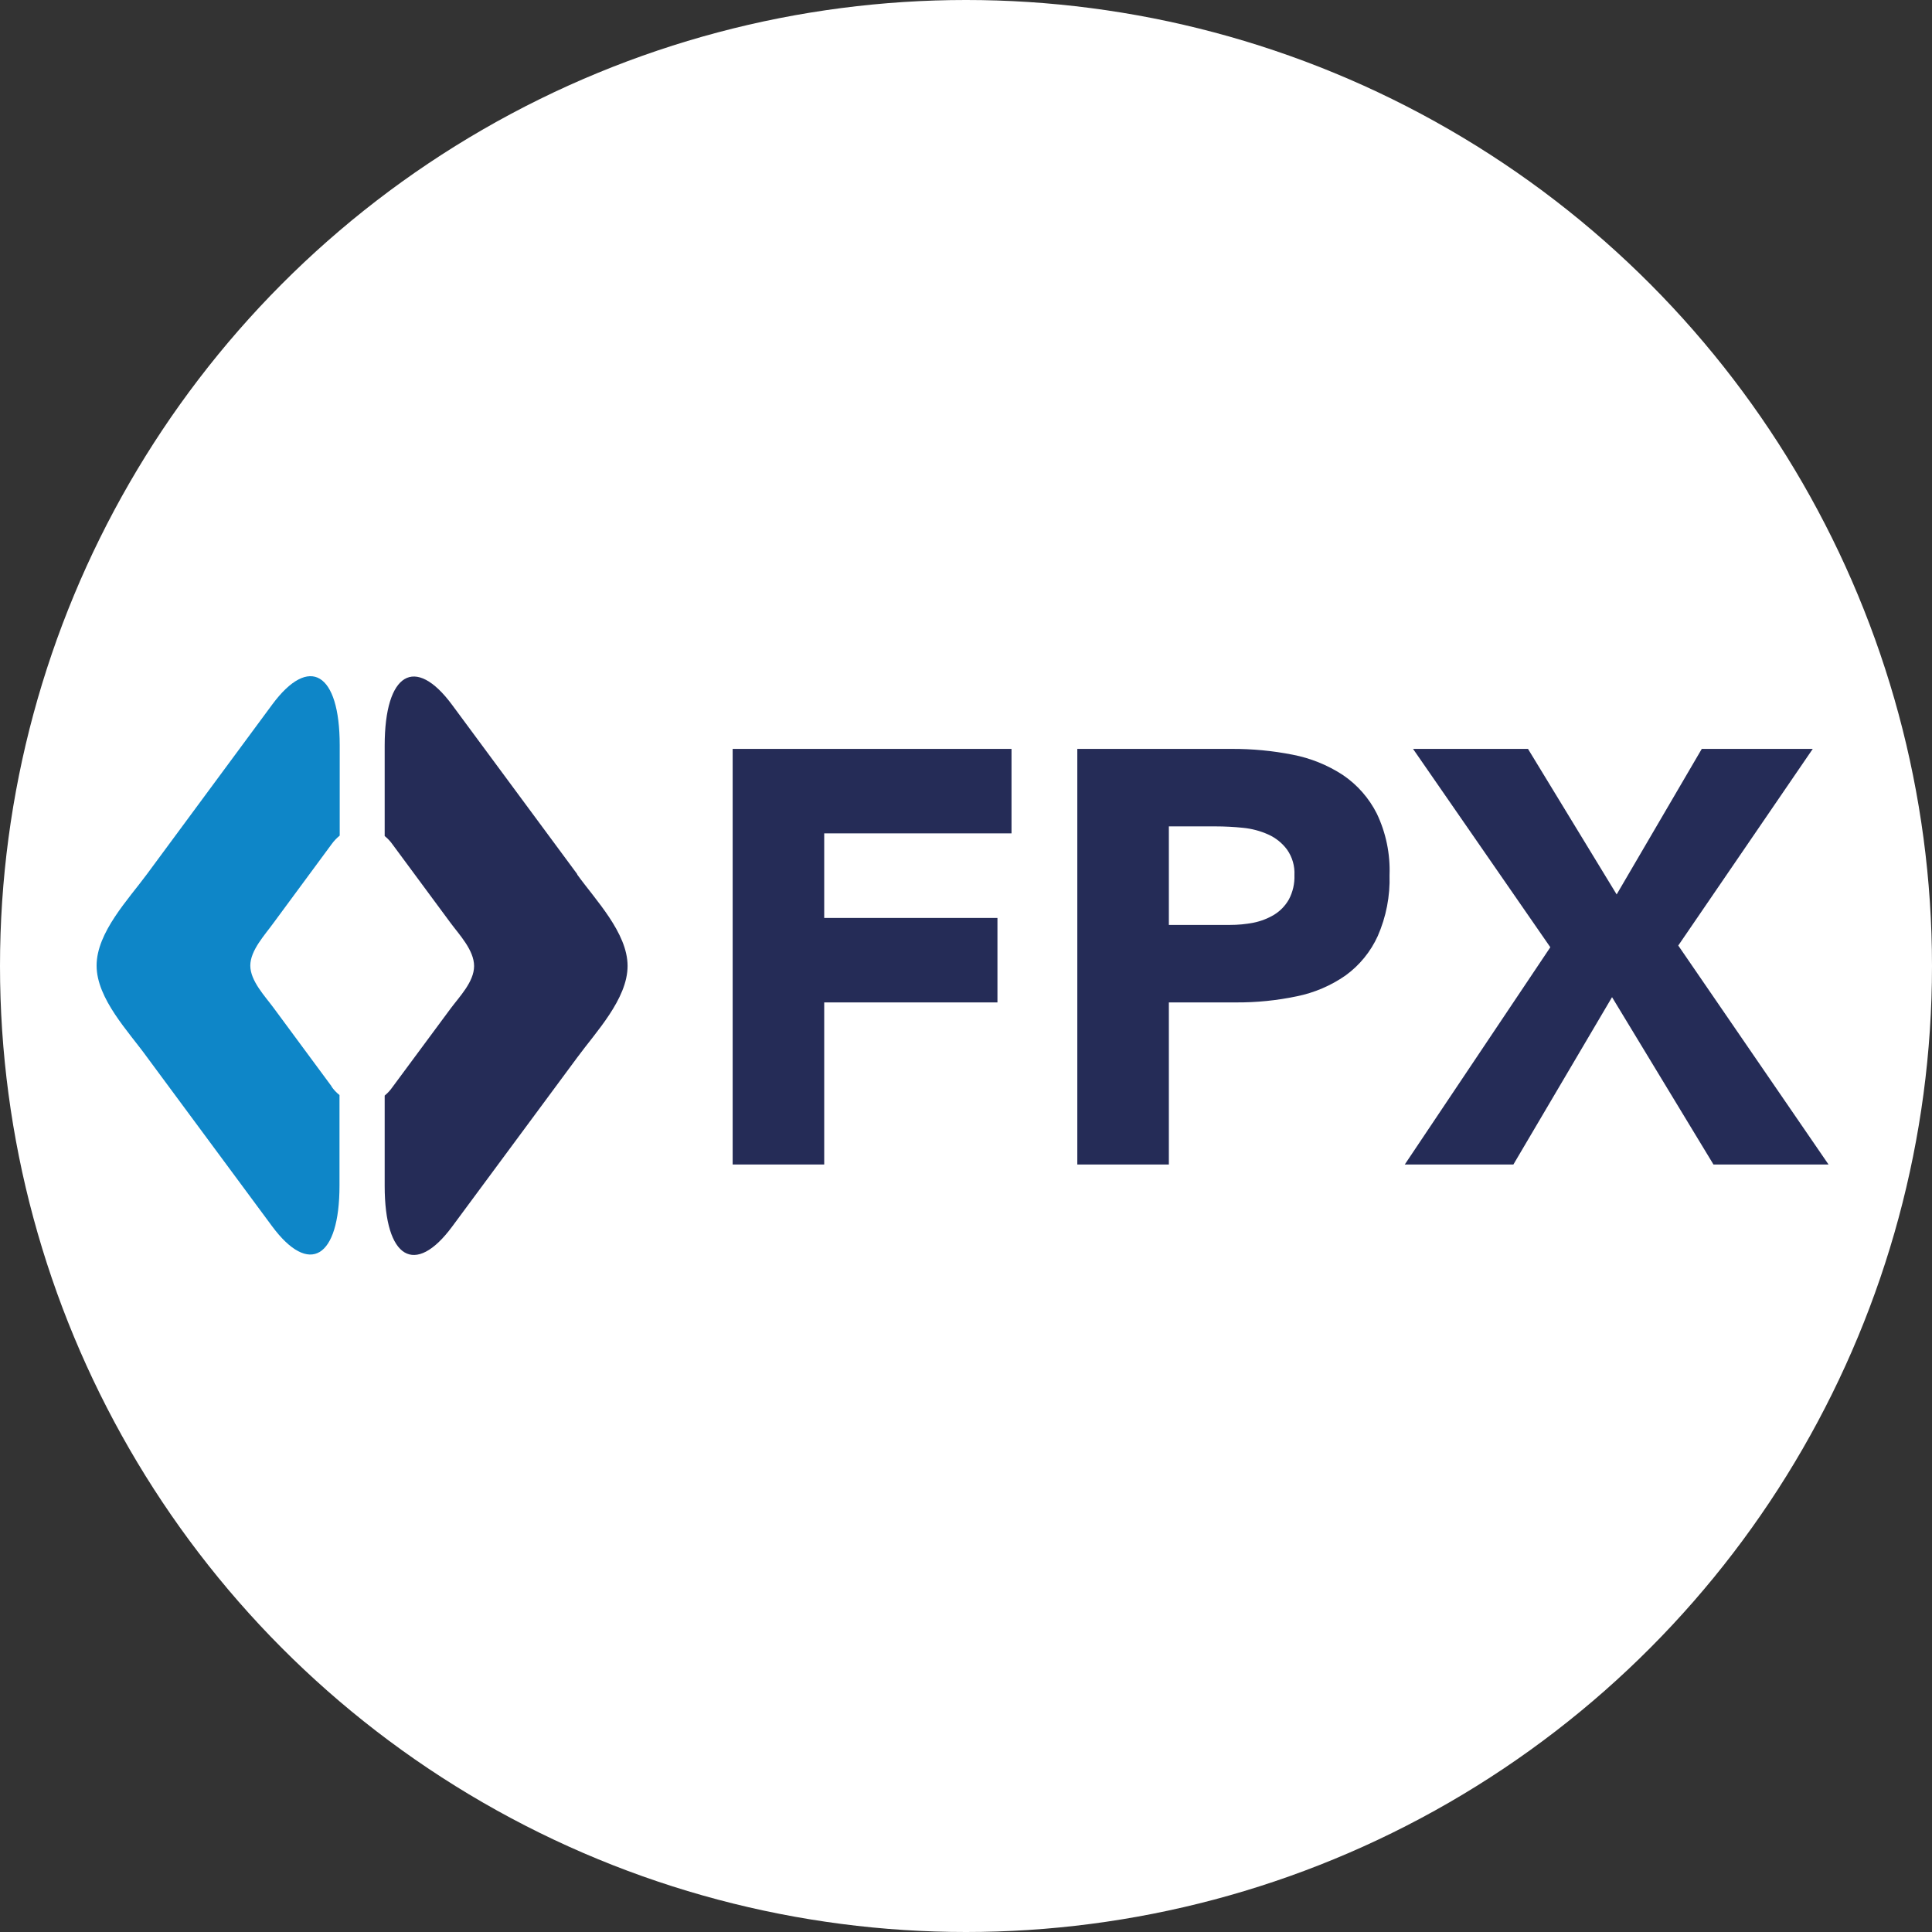 <svg width="180" height="180" viewBox="0 0 180 180" fill="none" xmlns="http://www.w3.org/2000/svg">
<rect x="0" y="0" width="180" height="180" fill="#333333" stroke="none"/>
<circle cx="90" cy="90" r="90" fill="white"/>
<path d="M68.26 69.773H94.24V77.643H76.79V85.523H92.93V93.393H76.79V108.493H68.26V69.773Z" fill="#252C57"/>
<path d="M100.37 69.773H114.75C116.657 69.764 118.559 69.945 120.43 70.313C122.098 70.633 123.688 71.275 125.11 72.203C126.458 73.115 127.55 74.359 128.28 75.813C129.128 77.597 129.533 79.559 129.46 81.533C129.52 83.485 129.145 85.425 128.36 87.213C127.694 88.675 126.66 89.94 125.36 90.883C123.995 91.833 122.45 92.493 120.82 92.823C118.949 93.216 117.042 93.406 115.13 93.393H108.9V108.493H100.37V69.773ZM108.9 86.173H114.59C115.332 86.175 116.072 86.105 116.8 85.963C117.474 85.826 118.12 85.576 118.71 85.223C119.278 84.872 119.749 84.384 120.08 83.803C120.45 83.106 120.629 82.323 120.6 81.533C120.643 80.685 120.4 79.847 119.91 79.153C119.459 78.546 118.86 78.064 118.17 77.753C117.417 77.414 116.613 77.201 115.79 77.123C114.953 77.037 114.112 76.994 113.27 76.993H108.9V86.173Z" fill="#252C57"/>
<path d="M144.44 88.253L131.65 69.773H142.36L150.62 83.333L158.55 69.773H168.89L156.36 88.093L170.36 108.493H159.64L150.19 92.903L141 108.493H130.88L144.44 88.253Z" fill="#252C57"/>
<path d="M30.9 101.223L25.5 93.913C24.7 92.823 23.32 91.393 23.32 89.963C23.32 88.533 24.69 87.093 25.5 85.963L30.9 78.643C31.114 78.348 31.366 78.082 31.65 77.853V69.433C31.65 62.663 28.82 60.963 25.36 65.643L13.69 81.443C11.96 83.793 9 86.873 9 89.963C9 93.053 12 96.133 13.69 98.483L25.34 114.233C28.8 118.913 31.63 117.233 31.63 110.453V102.023C31.341 101.796 31.088 101.526 30.88 101.223" fill="#0E86C8"/>
<path d="M53.78 81.443L42.13 65.683C38.67 60.993 35.84 62.683 35.84 69.473V77.893C36.123 78.12 36.372 78.386 36.58 78.683L41.99 86.003C42.8 87.093 44.17 88.533 44.17 90.003C44.17 91.473 42.8 92.863 41.99 93.953L36.58 101.263C36.371 101.566 36.123 101.839 35.84 102.073V110.493C35.84 117.273 38.67 118.953 42.13 114.273L53.78 98.523C55.51 96.163 58.47 93.073 58.47 89.993C58.47 86.913 55.47 83.833 53.78 81.483" fill="#252C57"/>
</svg>
